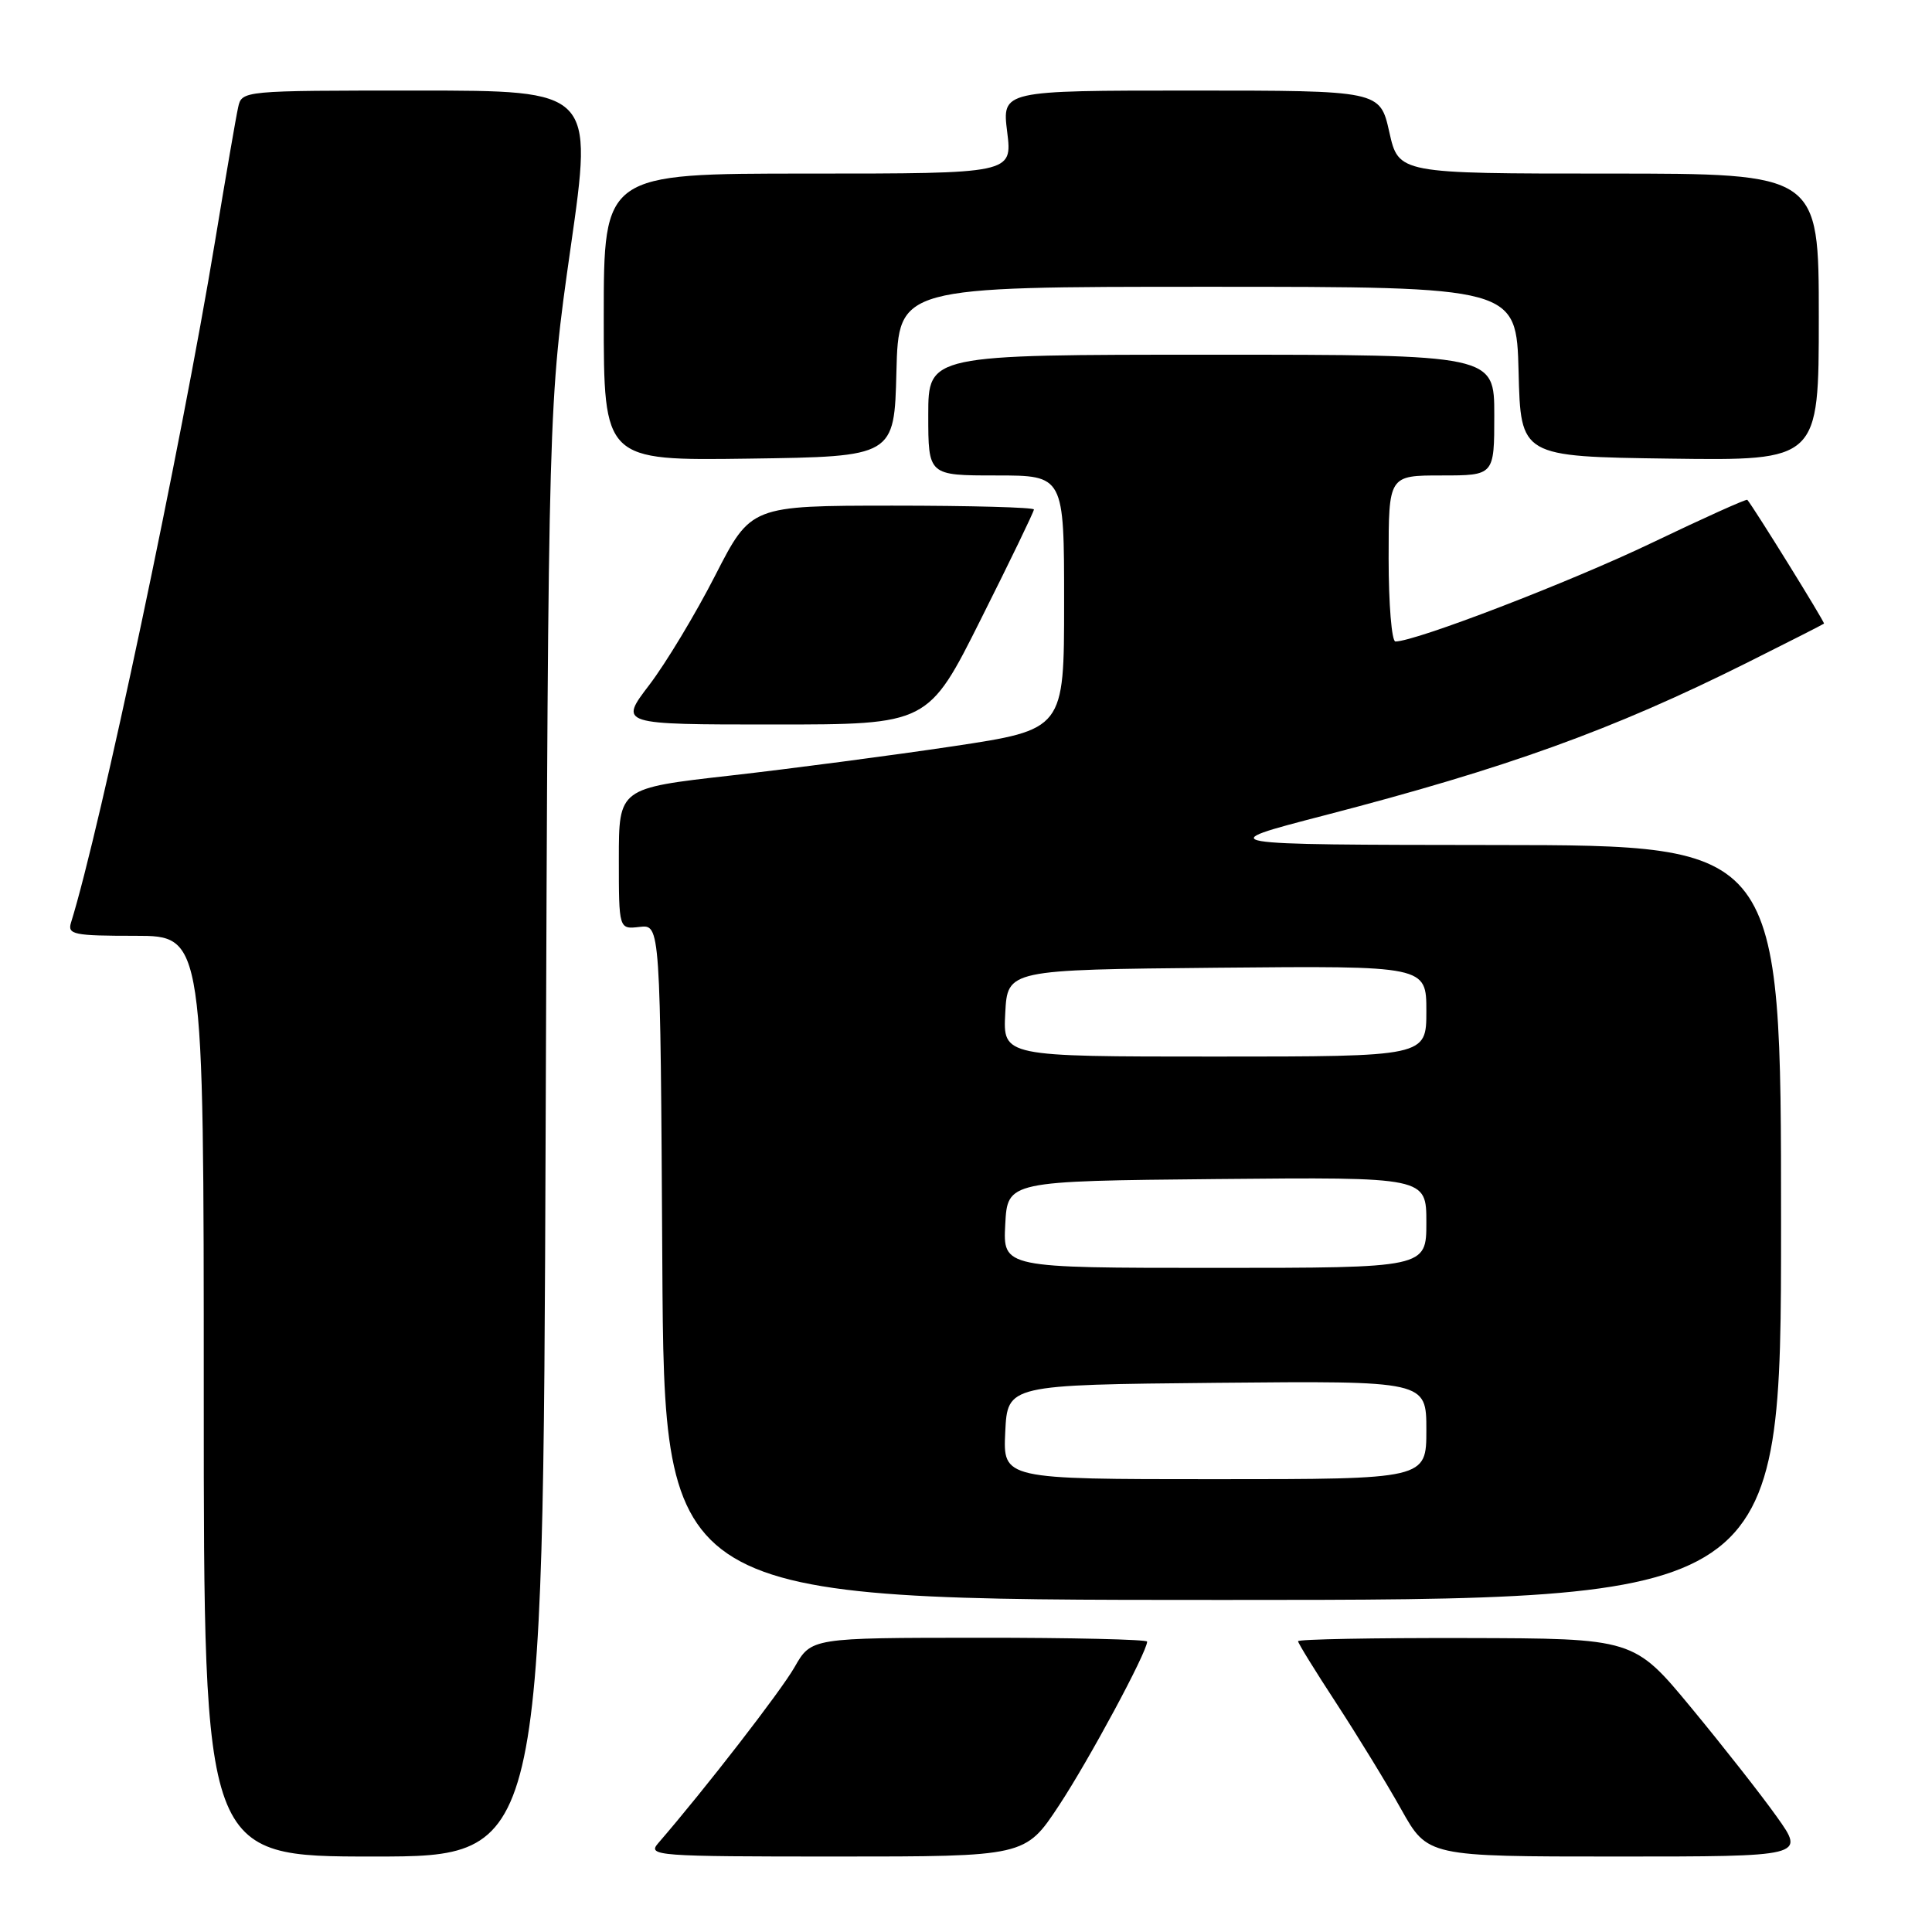<?xml version="1.0" encoding="UTF-8" standalone="no"?>
<!DOCTYPE svg PUBLIC "-//W3C//DTD SVG 1.1//EN" "http://www.w3.org/Graphics/SVG/1.1/DTD/svg11.dtd" >
<svg xmlns="http://www.w3.org/2000/svg" xmlns:xlink="http://www.w3.org/1999/xlink" version="1.1" viewBox="0 0 256 256">
 <g >
 <path fill="currentColor"
d=" M 72.30 149.75 C 72.66 53.50 72.66 53.50 75.62 32.75 C 78.59 12.00 78.59 12.00 55.31 12.00 C 32.04 12.00 32.04 12.00 31.55 14.25 C 31.27 15.49 29.90 23.47 28.49 32.00 C 23.99 59.20 13.30 109.76 9.41 122.25 C 8.92 123.83 9.76 124.00 17.93 124.00 C 27.00 124.00 27.00 124.00 27.00 185.00 C 27.00 246.00 27.00 246.00 49.47 246.00 C 71.94 246.00 71.94 246.00 72.30 149.75 Z  M 140.31 239.25 C 144.28 233.24 152.00 218.90 152.00 217.52 C 152.00 217.24 141.99 217.00 129.75 217.01 C 107.50 217.02 107.50 217.02 105.28 220.91 C 103.44 224.12 93.46 237.01 87.20 244.25 C 85.77 245.91 86.97 246.00 110.77 246.00 C 135.85 246.00 135.85 246.00 140.31 239.25 Z  M 235.45 240.75 C 233.40 237.86 228.29 231.36 224.11 226.30 C 216.50 217.10 216.50 217.10 194.25 217.05 C 182.01 217.02 172.00 217.21 172.00 217.47 C 172.00 217.73 174.29 221.44 177.09 225.72 C 179.88 230.00 183.75 236.31 185.67 239.75 C 189.17 246.00 189.17 246.00 214.18 246.00 C 239.19 246.00 239.19 246.00 235.45 240.75 Z  M 236.00 162.00 C 236.00 112.00 236.00 112.00 198.25 111.97 C 160.50 111.93 160.50 111.93 175.50 108.04 C 199.75 101.74 213.58 96.75 231.38 87.87 C 236.94 85.09 241.59 82.73 241.69 82.63 C 241.84 82.49 232.39 67.24 231.53 66.23 C 231.40 66.09 225.72 68.65 218.90 71.92 C 208.13 77.09 187.57 85.00 184.90 85.00 C 184.41 85.00 184.00 80.05 184.00 74.00 C 184.00 63.00 184.00 63.00 191.00 63.00 C 198.00 63.00 198.00 63.00 198.00 55.00 C 198.00 47.00 198.00 47.00 160.50 47.00 C 123.00 47.00 123.00 47.00 123.00 55.00 C 123.00 63.00 123.00 63.00 132.00 63.00 C 141.00 63.00 141.00 63.00 141.00 79.84 C 141.00 96.67 141.00 96.67 126.25 98.89 C 118.14 100.10 104.86 101.85 96.75 102.77 C 82.00 104.44 82.00 104.44 82.00 113.79 C 82.00 123.14 82.00 123.14 84.75 122.82 C 87.50 122.50 87.50 122.50 87.76 167.25 C 88.02 212.00 88.02 212.00 162.01 212.00 C 236.00 212.00 236.00 212.00 236.00 162.00 Z  M 129.99 82.01 C 133.85 74.32 137.00 67.80 137.00 67.51 C 137.00 67.23 128.56 67.00 118.25 67.00 C 99.50 67.01 99.50 67.01 94.77 76.25 C 92.17 81.34 88.24 87.86 86.04 90.75 C 82.03 96.00 82.03 96.00 102.51 96.00 C 122.99 96.00 122.99 96.00 129.99 82.01 Z  M 118.78 49.25 C 119.07 38.00 119.07 38.00 160.00 38.00 C 200.93 38.00 200.93 38.00 201.22 49.25 C 201.50 60.50 201.50 60.50 221.25 60.77 C 241.00 61.04 241.00 61.04 241.00 42.02 C 241.00 23.00 241.00 23.00 213.16 23.00 C 185.32 23.00 185.32 23.00 184.09 17.50 C 182.86 12.00 182.86 12.00 157.81 12.00 C 132.77 12.00 132.77 12.00 133.46 17.50 C 134.14 23.00 134.14 23.00 107.07 23.00 C 80.00 23.00 80.00 23.00 80.00 42.02 C 80.00 61.04 80.00 61.04 99.25 60.77 C 118.50 60.50 118.50 60.50 118.78 49.25 Z  M 133.20 189.75 C 133.50 183.50 133.50 183.50 161.25 183.23 C 189.00 182.97 189.00 182.97 189.00 189.48 C 189.00 196.00 189.00 196.00 160.95 196.00 C 132.90 196.00 132.90 196.00 133.20 189.75 Z  M 133.20 162.25 C 133.50 156.50 133.50 156.50 161.25 156.23 C 189.00 155.97 189.00 155.97 189.00 161.98 C 189.00 168.00 189.00 168.00 160.95 168.00 C 132.90 168.00 132.90 168.00 133.20 162.25 Z  M 133.20 134.25 C 133.50 128.50 133.50 128.50 161.25 128.23 C 189.00 127.97 189.00 127.97 189.00 133.98 C 189.00 140.00 189.00 140.00 160.95 140.00 C 132.90 140.00 132.90 140.00 133.20 134.25 Z "/>
</g>
</svg>